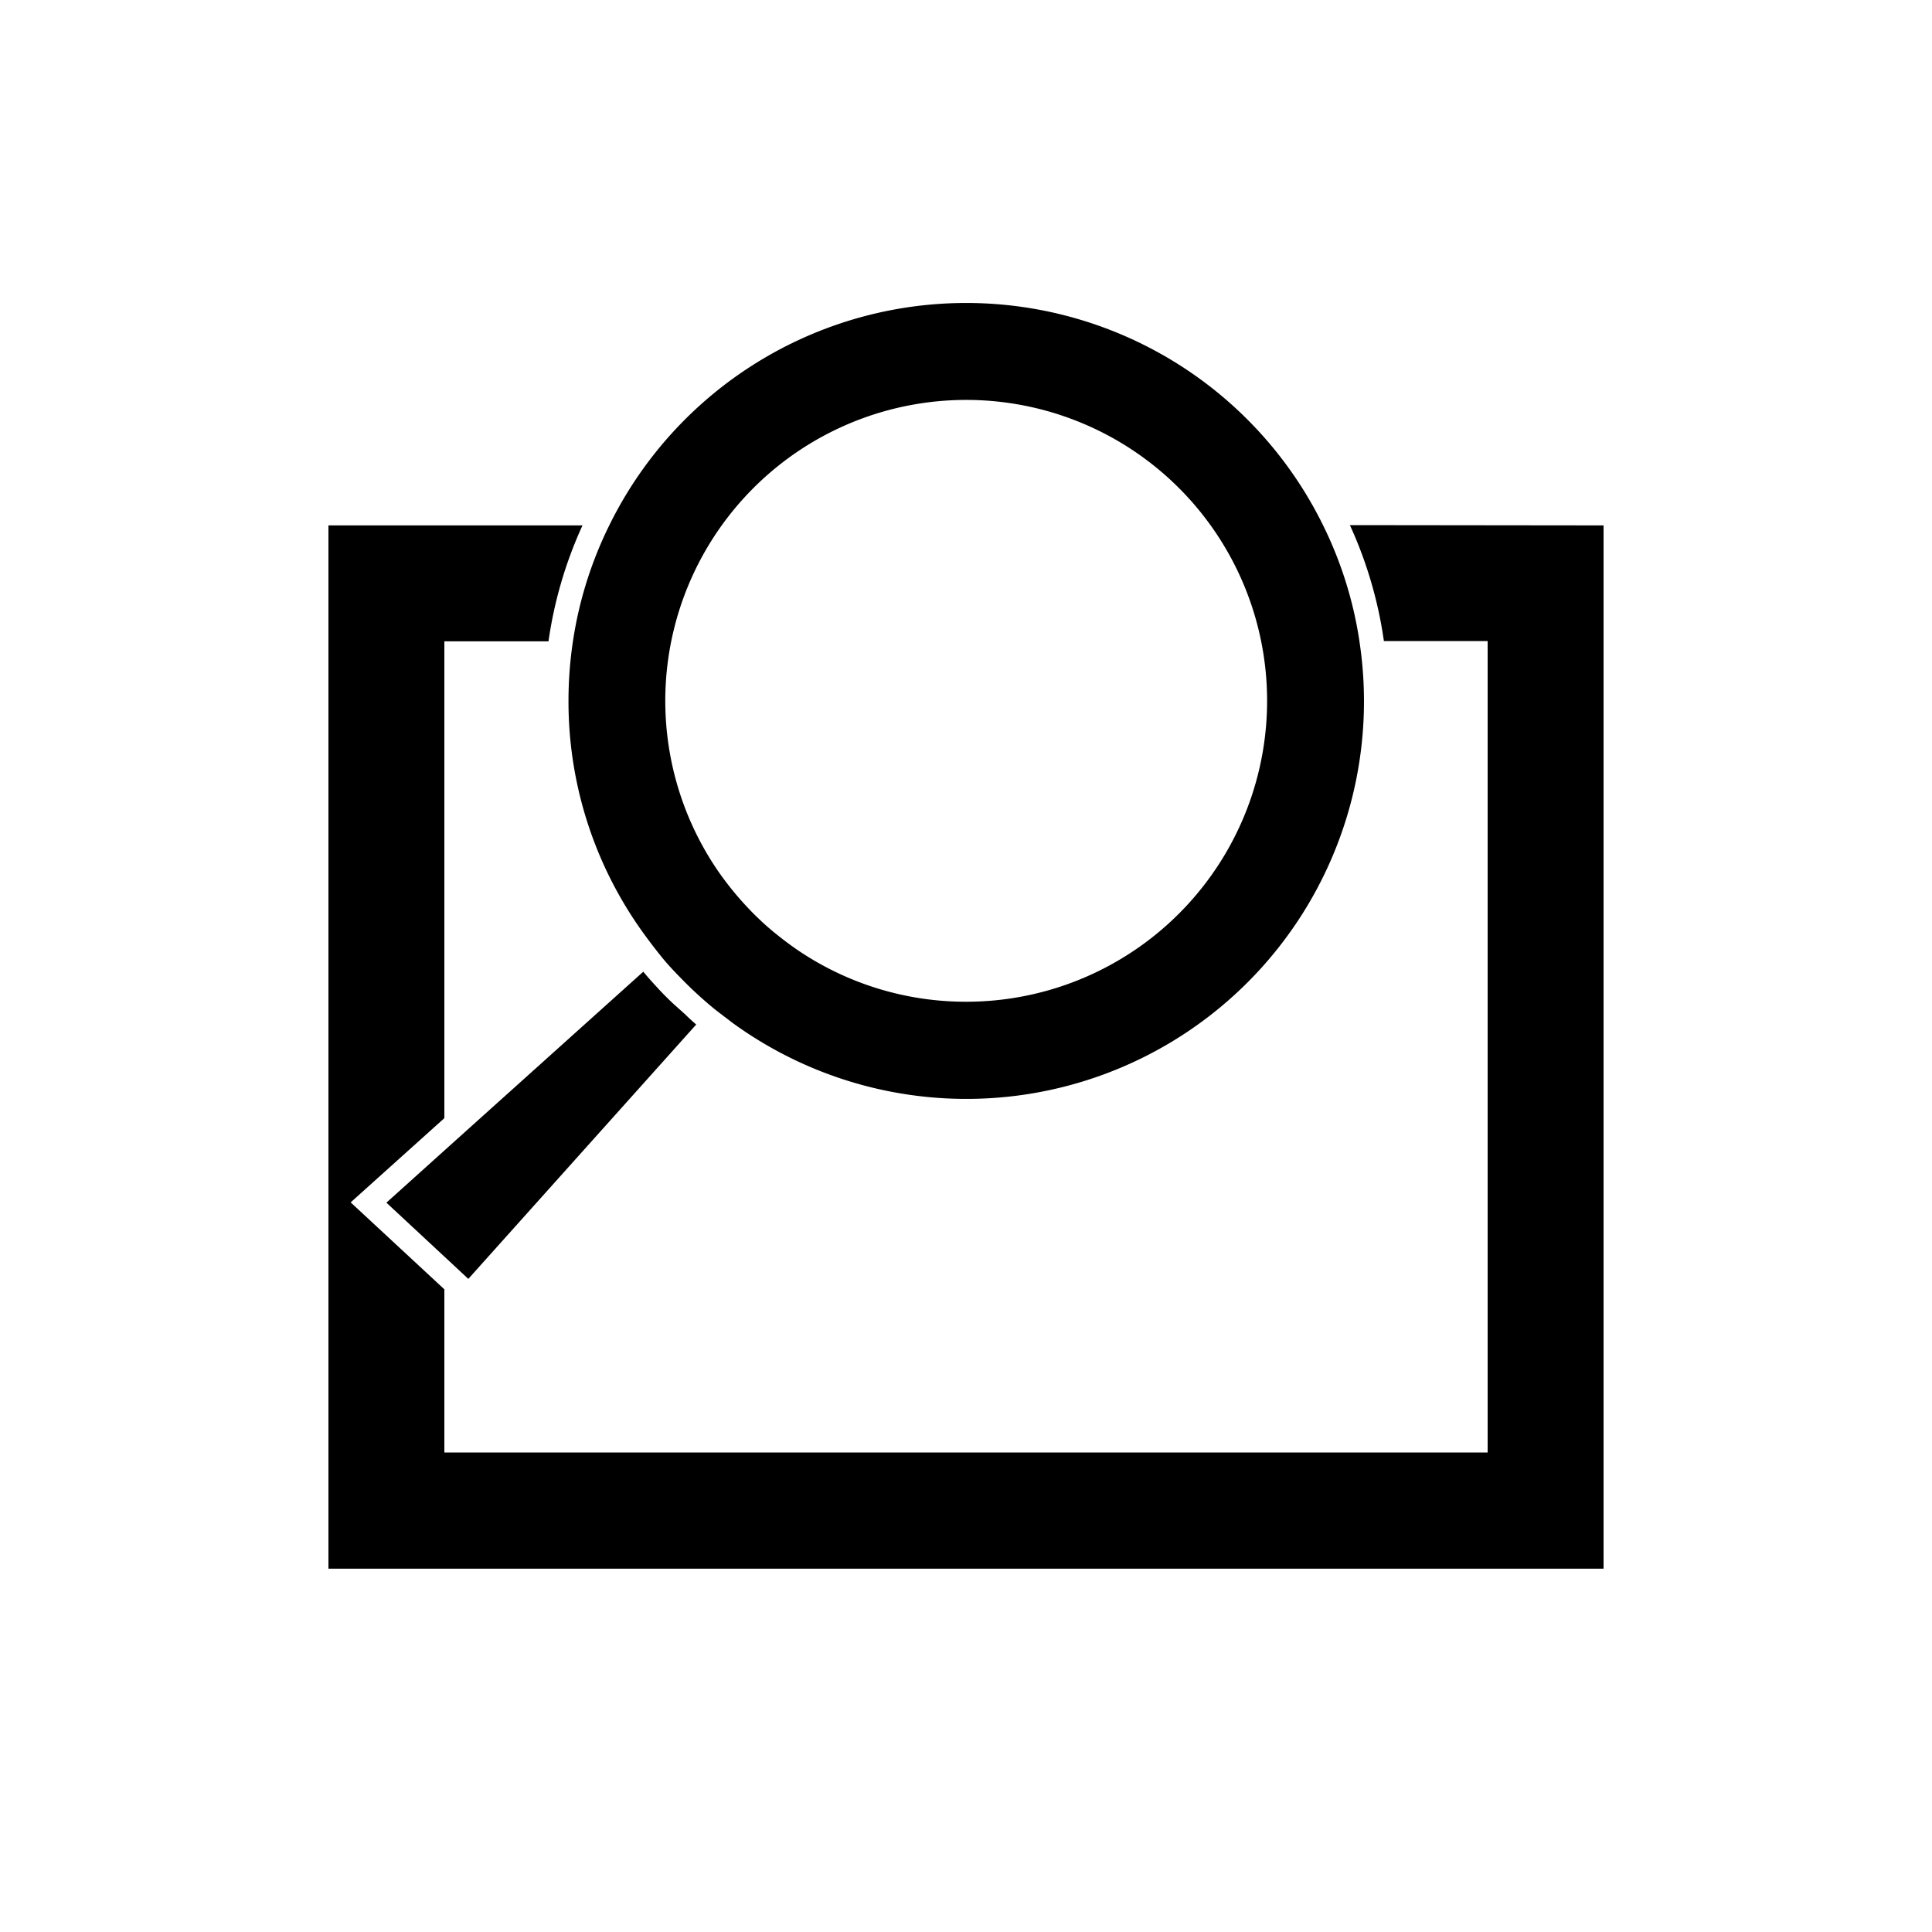 <svg id="b4ed8d09-e3ff-4867-844d-36e9a7a6e0ae" data-name="图层 3" xmlns="http://www.w3.org/2000/svg" viewBox="0 0 200 200"><path d="M72.07,106.06,48.48,132.39,46,130.08l-6-5.58,6-5.4,20.59-18.51c.53.64,1.09,1.26,1.66,1.87s1.27,1.31,2,1.94S71.43,105.52,72.07,106.06Z"/><path d="M140.73,66.39a40.68,40.68,0,0,0-3.76-12,41.16,41.16,0,0,0-73.9,0,40.68,40.68,0,0,0-3.76,12,41.37,41.37,0,0,0-.46,6.14A40.93,40.93,0,0,0,66.9,97c.49.67,1,1.33,1.54,2s1.09,1.27,1.67,1.87,1.16,1.19,1.76,1.75,1.23,1.12,1.87,1.65,1.3,1,2,1.55a41.16,41.16,0,0,0,65-39.35ZM100,103.7a31,31,0,0,1-17.59-5.46q-1-.7-2-1.5c-.65-.52-1.28-1.07-1.88-1.65q-.51-.48-1-1a32.72,32.72,0,0,1-3.17-3.88A31.15,31.15,0,1,1,100,103.7Z"/><path d="M166,54.39v108H34v-108H60.3a43.41,43.41,0,0,0-3.52,12H46v49.36l-9.7,8.72,9.7,9v16.89H154v-84H143.26a43.41,43.41,0,0,0-3.52-12Z"/></svg>
